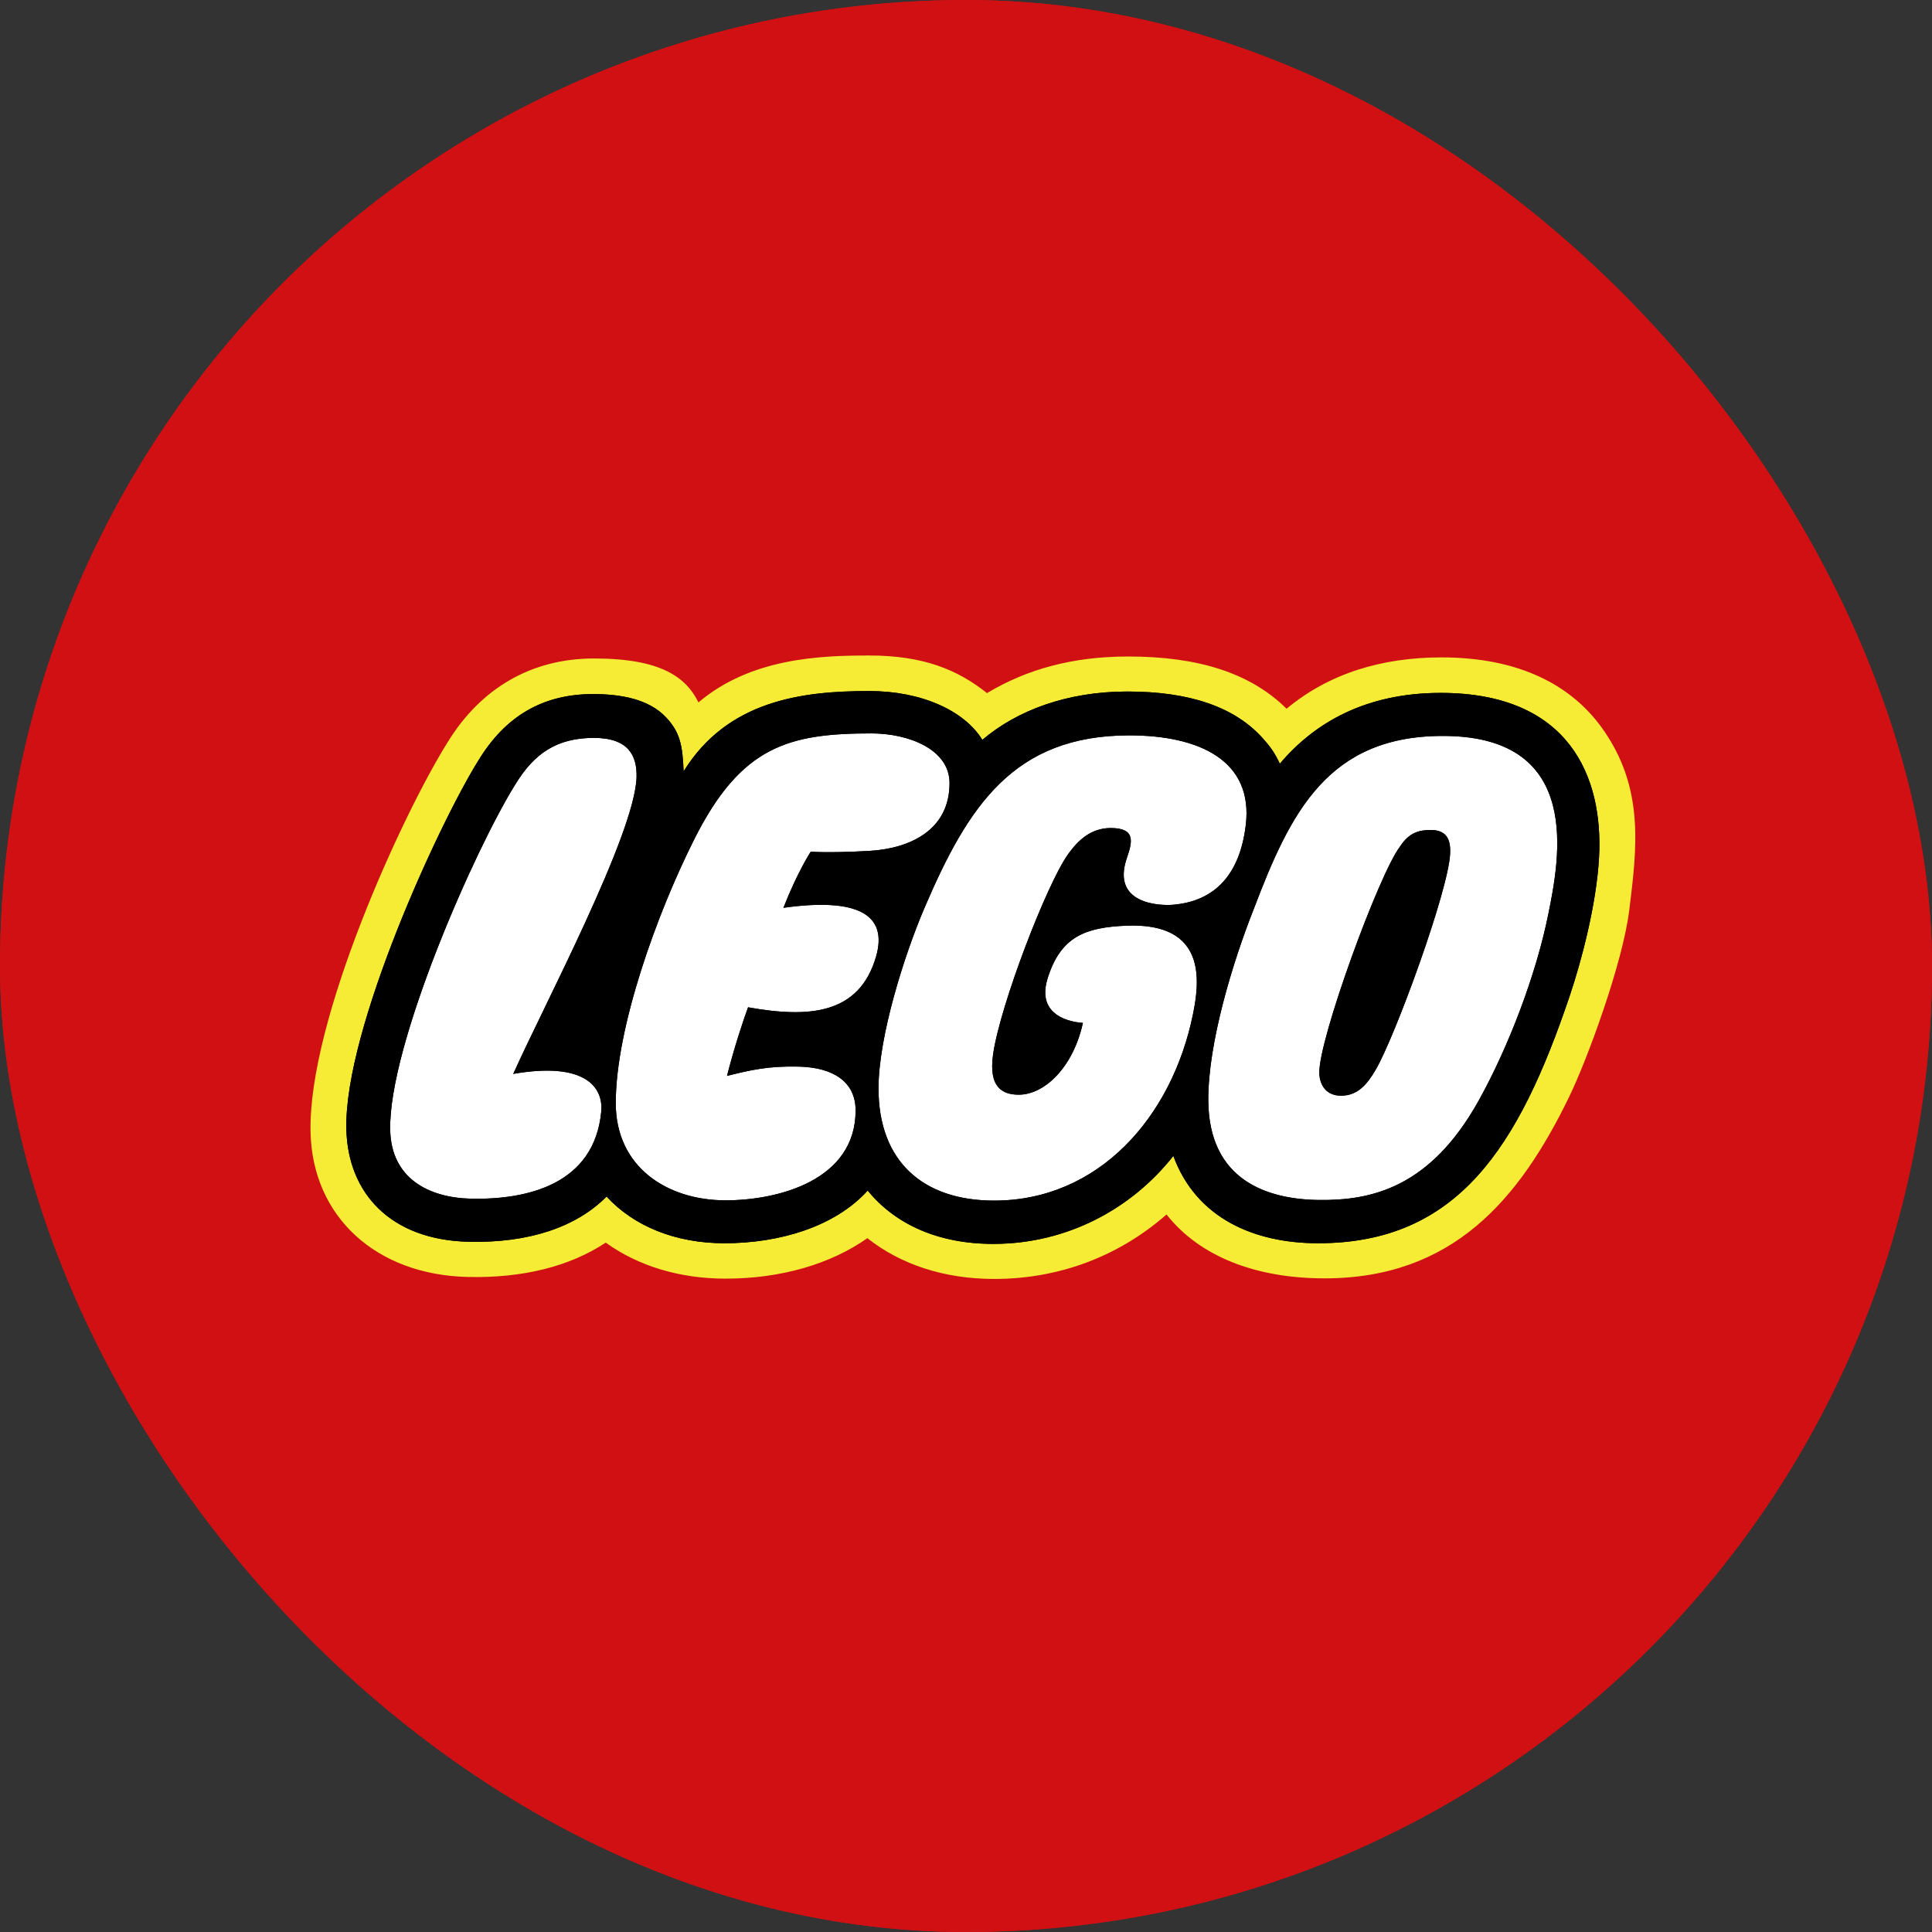 <svg width="56" height="56" viewBox="0 0 56 56" fill="none" xmlns="http://www.w3.org/2000/svg">
<rect x="0" y="0" width="56" height="56" fill="#333333" stroke="none"/>
<g clip-path="url(#clip0_200_569)">
<rect width="56" height="56" rx="28" fill="#D01012"/>
<circle cx="28" cy="28" r="28" fill="#D01012"/>
<path d="M14.479 21.225H45.241V28.872L41.124 35.636L34.124 34.871H10.303L11.89 27.93L14.479 21.225Z" fill="white"/>
<path fill-rule="evenodd" clip-rule="evenodd" d="M45.225 28.773C45.585 27.704 45.994 26.104 46.062 24.82V24.821C46.113 23.852 45.982 22.496 45.068 21.532C44.339 20.762 43.224 20.372 41.757 20.372C39.904 20.372 38.411 21.028 37.317 22.321L37.029 22.662L36.837 22.259C36.681 21.931 36.569 21.797 36.399 21.605C35.652 20.76 34.4 20.332 32.676 20.332C31.097 20.332 29.671 20.805 28.66 21.664L28.405 21.881L28.229 21.595C27.75 20.819 26.56 20.317 25.196 20.317C23.235 20.317 21.255 20.583 20.06 22.508L19.566 23.303L19.528 22.368C19.498 21.644 19.431 21.343 19.094 20.986C18.724 20.594 18.101 20.404 17.189 20.404C15.851 20.404 14.845 20.986 14.114 22.188C12.987 23.987 10.265 29.904 10.326 32.716C10.365 34.54 11.583 35.657 13.584 35.704C15.233 35.743 16.545 35.32 17.378 34.479L17.59 34.265L17.794 34.487C18.543 35.299 19.681 35.747 20.999 35.747C22.677 35.747 24.113 35.225 24.937 34.315L25.162 34.066L25.374 34.327C26.146 35.275 27.338 35.772 28.823 35.766C30.758 35.756 32.566 34.867 33.783 33.326L34.102 32.922L34.279 33.405C35.028 35.443 37.06 35.747 38.205 35.747C42.096 35.747 43.776 33.078 45.225 28.773ZM45.484 31.79C46.022 30.68 47.036 27.901 47.222 26.401L47.225 26.381C47.452 24.551 47.667 22.82 46.434 21.1C45.554 19.875 44.056 19.055 41.78 19.055C40.058 19.055 38.52 19.52 37.292 20.543C36.238 19.502 34.728 19.029 32.696 19.029C31.107 19.029 29.772 19.392 28.609 20.09C27.766 19.419 26.776 19 25.198 19C23.768 19 21.76 19.074 20.245 20.36C19.894 19.646 19.183 19.086 17.219 19.086C15.41 19.086 13.934 19.941 12.966 21.529C11.674 23.593 8.932 29.554 9.001 32.81C9.054 35.262 10.892 36.95 13.554 37.013C15.154 37.051 16.517 36.708 17.557 36.018C18.497 36.695 19.698 37.062 21.032 37.062C22.631 37.062 24.073 36.642 25.141 35.889C26.11 36.656 27.379 37.071 28.816 37.071C30.681 37.071 32.413 36.429 33.813 35.202C34.769 36.42 36.403 37.054 38.39 37.054C42.109 37.054 44.039 34.767 45.484 31.79Z" fill="#F6EC36"/>
<path d="M41.757 20.084C39.598 20.084 38.107 20.94 37.097 22.136C36.927 21.778 36.797 21.621 36.615 21.414C35.788 20.48 34.46 20.044 32.677 20.044C30.934 20.044 29.482 20.588 28.474 21.445C27.95 20.594 26.702 20.03 25.196 20.03C23.23 20.03 21.087 20.308 19.815 22.357C19.785 21.619 19.718 21.229 19.303 20.79C18.799 20.257 17.984 20.118 17.19 20.118C15.742 20.118 14.654 20.75 13.87 22.037C12.733 23.854 9.976 29.829 10.039 32.723C10.079 34.593 11.333 35.94 13.578 35.993C15.332 36.035 16.707 35.566 17.582 34.683C18.368 35.536 19.566 36.036 21 36.036C22.596 36.036 24.202 35.557 25.151 34.509C25.95 35.491 27.208 36.063 28.825 36.055C30.939 36.044 32.797 35.042 34.01 33.505C34.675 35.317 36.362 36.036 38.206 36.036C42.246 36.036 44.02 33.258 45.499 28.866C45.832 27.877 46.276 26.225 46.35 24.837C46.472 22.527 45.495 20.084 41.757 20.084ZM14.877 31.127C16.967 30.764 17.493 31.52 17.427 32.22C17.23 34.315 15.308 34.783 13.639 34.744C12.429 34.714 11.341 34.16 11.31 32.755C11.257 30.297 13.764 24.61 14.944 22.725C15.49 21.83 16.154 21.388 17.213 21.388C18.217 21.388 18.465 21.903 18.451 22.52C18.411 24.167 15.75 29.172 14.877 31.127ZM21.683 29.197C21.545 29.571 21.284 30.355 21.072 31.186C21.758 31.014 22.272 30.895 23.154 30.916C24.158 30.941 24.8 31.357 24.8 32.188C24.8 34.201 22.575 34.792 21.031 34.792C19.336 34.792 17.848 33.827 17.848 31.974C17.848 29.801 19.026 26.506 20.131 24.312C21.488 21.616 22.875 21.258 25.264 21.258C26.314 21.258 27.523 21.707 27.523 22.699C27.523 24.072 26.359 24.596 25.205 24.663C24.713 24.691 23.954 24.718 23.5 24.686C23.5 24.686 23.116 25.271 22.708 26.313C24.845 26.013 25.751 26.498 25.391 27.734C24.902 29.404 23.455 29.514 21.683 29.197ZM32.194 24.001C31.616 24.001 31.238 24.367 30.957 24.762C30.338 25.632 28.996 29.117 28.787 30.549C28.643 31.53 29.067 31.73 29.53 31.73C30.273 31.73 31.105 30.944 31.389 29.648C31.389 29.648 29.976 29.614 30.365 28.36C30.744 27.144 31.462 26.88 32.653 26.831C34.999 26.736 34.767 28.468 34.58 29.392C33.97 32.392 31.835 34.8 28.815 34.8C26.748 34.8 25.464 33.657 25.464 31.549C25.464 30.046 26.209 27.688 26.8 26.308C28.058 23.371 29.377 21.315 32.736 21.315C34.752 21.315 36.342 22.039 36.108 23.928C35.938 25.314 35.244 26.127 33.984 26.226C33.631 26.253 32.19 26.217 32.668 24.853C32.834 24.376 32.903 24.001 32.194 24.001ZM44.882 26.48C44.527 28.249 43.728 30.34 42.861 31.9C41.446 34.444 39.728 34.8 38.228 34.782C36.727 34.764 35.036 34.21 35.023 31.895C35.014 30.234 35.731 27.889 36.34 26.351C37.4 23.564 38.484 21.291 41.91 21.332C45.906 21.38 45.193 24.933 44.882 26.48ZM41.493 24.059C41.15 24.054 40.85 24.121 40.581 24.536C39.977 25.319 38.21 30.148 38.241 31.11C38.253 31.456 38.444 31.759 38.87 31.759C39.359 31.76 39.63 31.422 39.871 31.014C40.427 30.073 41.99 25.805 42.033 24.738C42.046 24.427 41.994 24.065 41.493 24.059Z" fill="black"/>
<path d="M41.757 20.084C39.598 20.084 38.107 20.94 37.097 22.136C36.927 21.778 36.797 21.621 36.615 21.414C35.788 20.48 34.46 20.044 32.677 20.044C30.934 20.044 29.482 20.588 28.474 21.445C27.95 20.594 26.702 20.03 25.196 20.03C23.23 20.03 21.087 20.308 19.815 22.357C19.785 21.619 19.718 21.229 19.303 20.79C18.799 20.257 17.984 20.118 17.19 20.118C15.742 20.118 14.654 20.75 13.87 22.037C12.733 23.854 9.976 29.829 10.039 32.723C10.079 34.593 11.333 35.94 13.578 35.993C15.332 36.035 16.707 35.566 17.582 34.683C18.368 35.536 19.566 36.036 21 36.036C22.596 36.036 24.202 35.557 25.151 34.509C25.95 35.491 27.208 36.063 28.825 36.055C30.939 36.044 32.797 35.042 34.01 33.505C34.675 35.317 36.362 36.036 38.206 36.036C42.246 36.036 44.02 33.258 45.499 28.866C45.832 27.877 46.276 26.225 46.35 24.837C46.472 22.527 45.495 20.084 41.757 20.084ZM14.877 31.127C16.967 30.764 17.493 31.52 17.427 32.22C17.23 34.315 15.308 34.783 13.639 34.744C12.429 34.714 11.341 34.16 11.31 32.755C11.257 30.297 13.764 24.61 14.944 22.725C15.49 21.83 16.154 21.388 17.213 21.388C18.217 21.388 18.465 21.903 18.451 22.52C18.411 24.167 15.75 29.172 14.877 31.127ZM21.683 29.197C21.545 29.571 21.284 30.355 21.072 31.186C21.758 31.014 22.272 30.895 23.154 30.916C24.158 30.941 24.8 31.357 24.8 32.188C24.8 34.201 22.575 34.792 21.031 34.792C19.336 34.792 17.848 33.827 17.848 31.974C17.848 29.801 19.026 26.506 20.131 24.312C21.488 21.616 22.875 21.258 25.264 21.258C26.314 21.258 27.523 21.707 27.523 22.699C27.523 24.072 26.359 24.596 25.205 24.663C24.713 24.691 23.954 24.718 23.5 24.686C23.5 24.686 23.116 25.271 22.708 26.313C24.845 26.013 25.751 26.498 25.391 27.734C24.902 29.404 23.455 29.514 21.683 29.197ZM32.194 24.001C31.616 24.001 31.238 24.367 30.957 24.762C30.338 25.632 28.996 29.117 28.787 30.549C28.643 31.53 29.067 31.73 29.53 31.73C30.273 31.73 31.105 30.944 31.389 29.648C31.389 29.648 29.976 29.614 30.365 28.36C30.744 27.144 31.462 26.88 32.653 26.831C34.999 26.736 34.767 28.468 34.58 29.392C33.97 32.392 31.835 34.8 28.815 34.8C26.748 34.8 25.464 33.657 25.464 31.549C25.464 30.046 26.209 27.688 26.8 26.308C28.058 23.371 29.377 21.315 32.736 21.315C34.752 21.315 36.342 22.039 36.108 23.928C35.938 25.314 35.244 26.127 33.984 26.226C33.631 26.253 32.19 26.217 32.668 24.853C32.834 24.376 32.903 24.001 32.194 24.001ZM44.882 26.48C44.527 28.249 43.728 30.34 42.861 31.9C41.446 34.444 39.728 34.8 38.228 34.782C36.727 34.764 35.036 34.21 35.023 31.895C35.014 30.234 35.731 27.889 36.34 26.351C37.4 23.564 38.484 21.291 41.91 21.332C45.906 21.38 45.193 24.933 44.882 26.48ZM41.493 24.059C41.15 24.054 40.85 24.121 40.581 24.536C39.977 25.319 38.21 30.148 38.241 31.11C38.253 31.456 38.444 31.759 38.87 31.759C39.359 31.76 39.63 31.422 39.871 31.014C40.427 30.073 41.99 25.805 42.033 24.738C42.046 24.427 41.994 24.065 41.493 24.059Z" fill="black"/>
</g>
<defs>
<clipPath id="clip0_200_569">
<rect width="56" height="56" rx="28" fill="white"/>
</clipPath>
</defs>
</svg>
